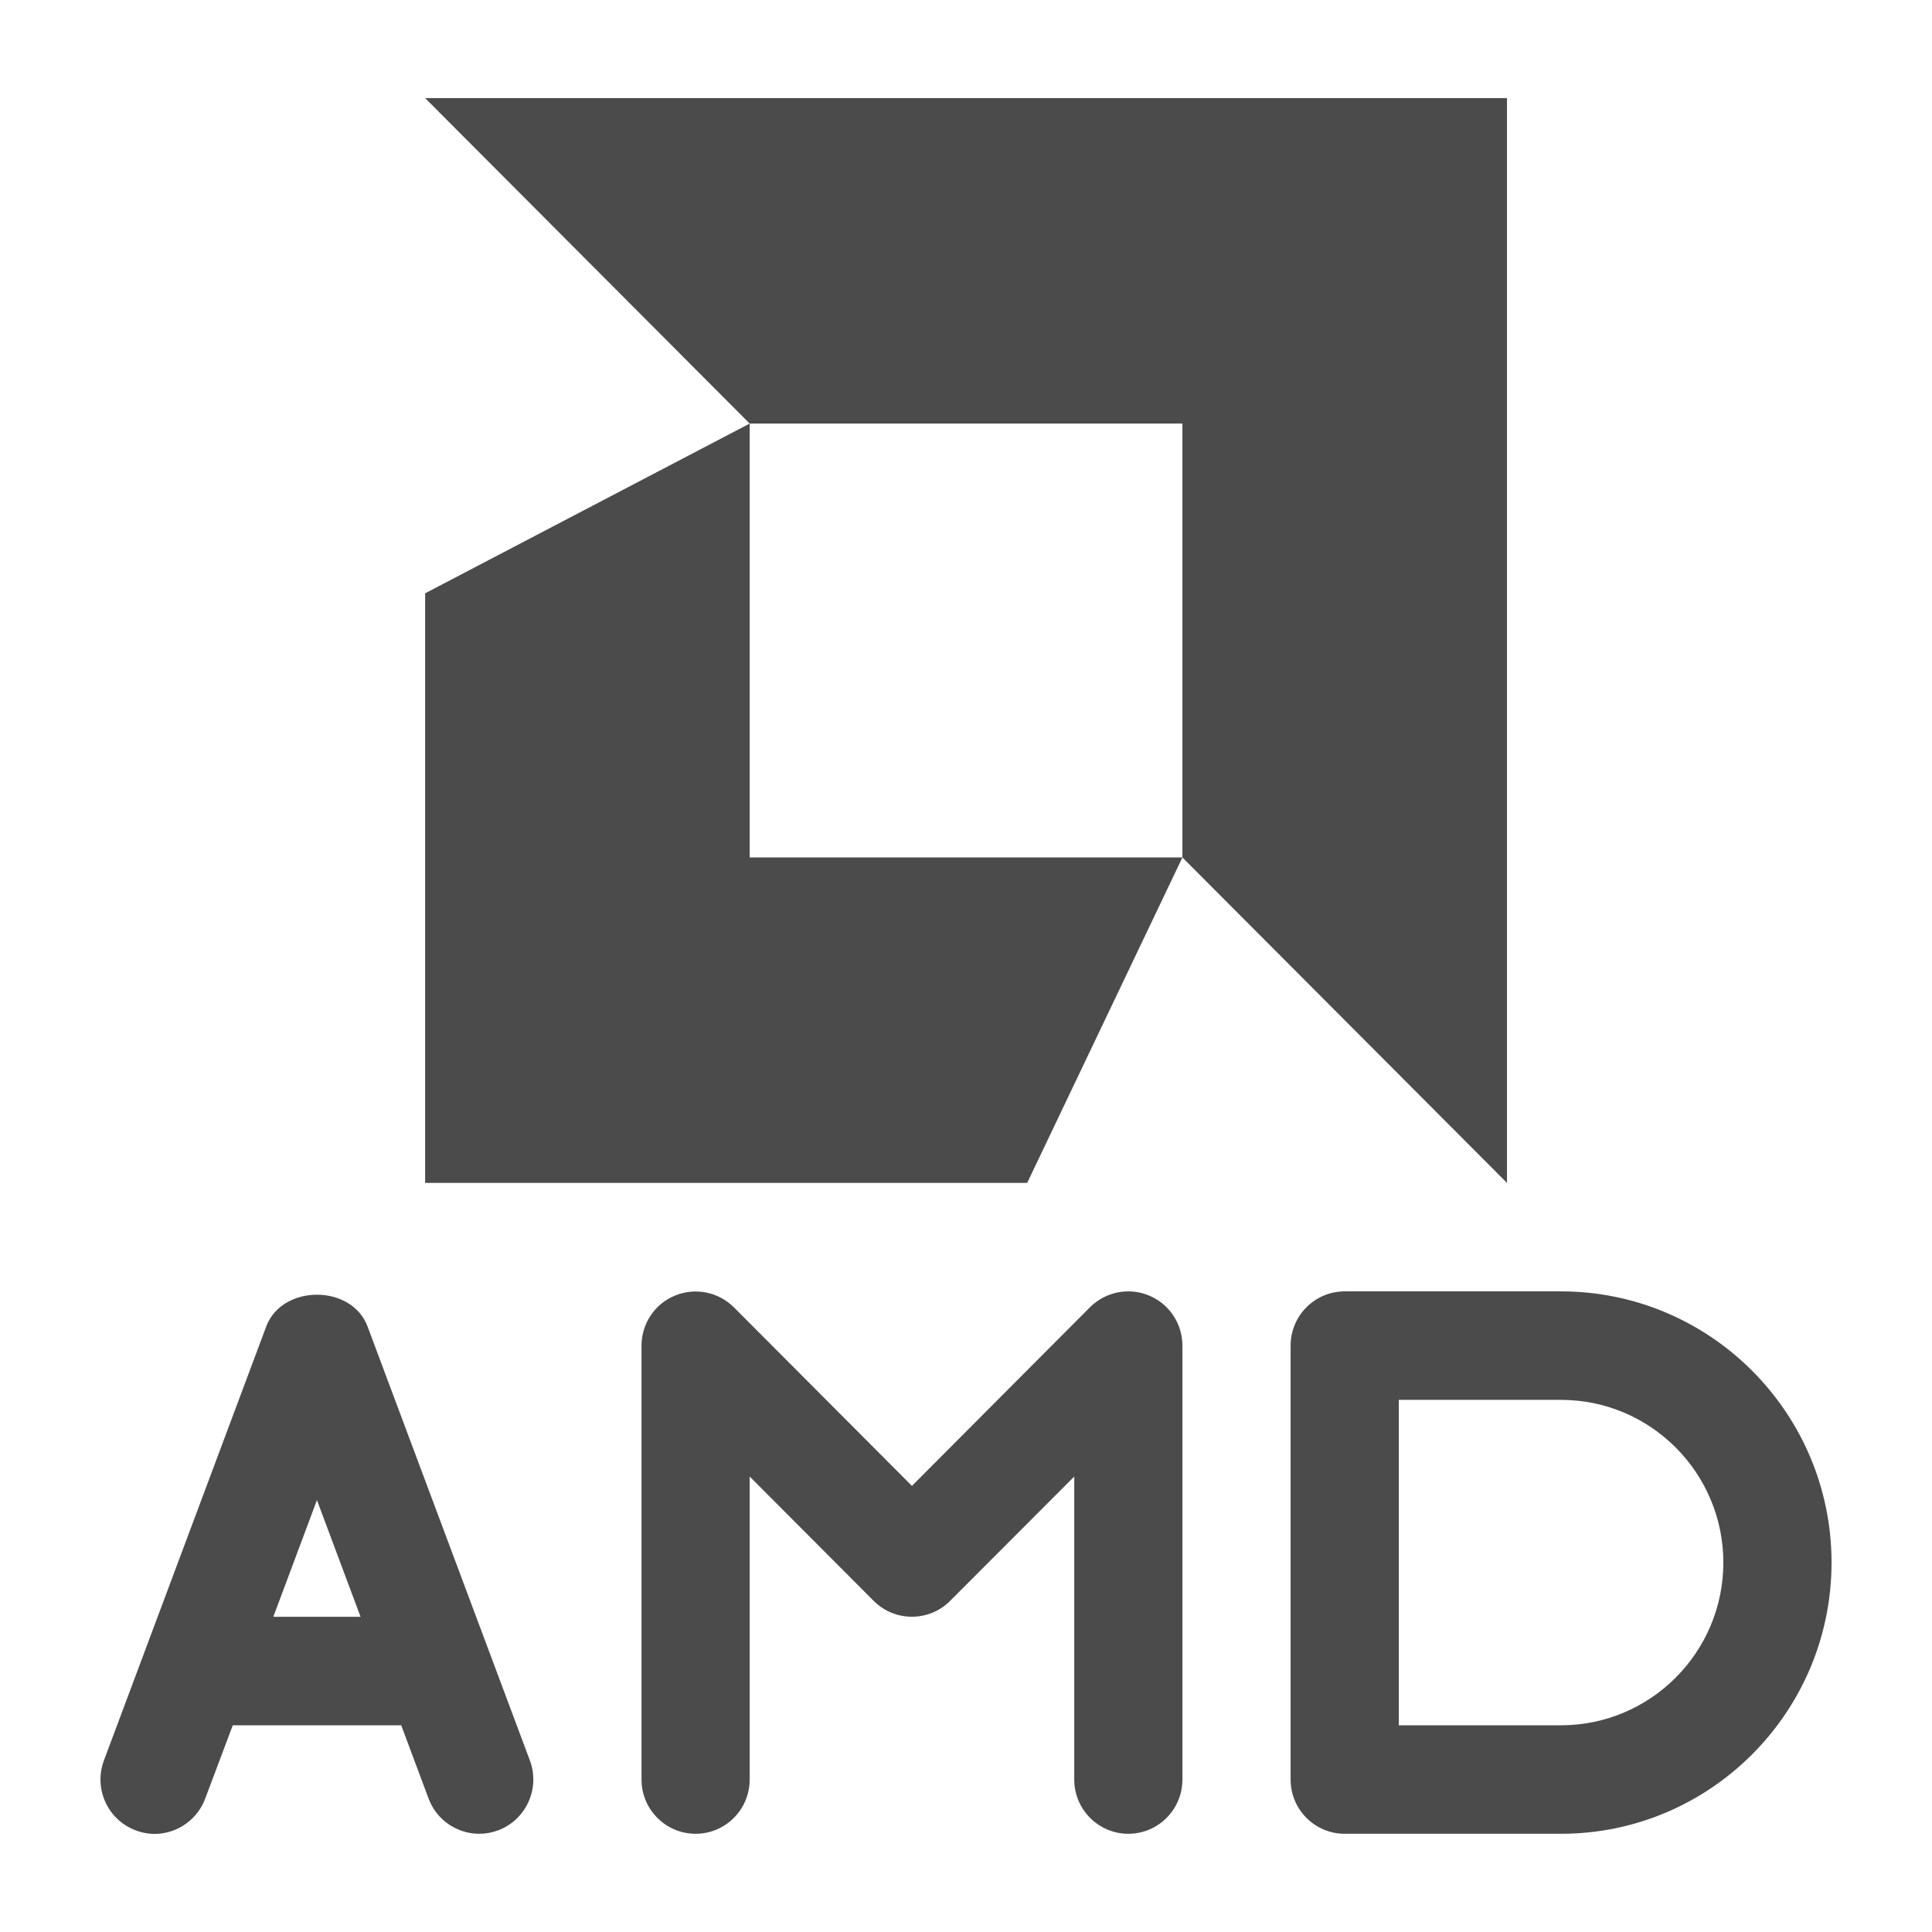 <svg width="63" height="63" viewBox="0 0 63 63" fill="none" xmlns="http://www.w3.org/2000/svg">
<path d="M24.446 13.812L13.863 19.347V38.573H33.495L38.557 27.96H24.446V13.812Z" fill="#4B4B4B"/>
<path d="M49.141 3.199H13.863L24.446 13.812H38.557V27.961L49.141 38.573V3.199Z" fill="#4B4B4B"/>
<path d="M50.904 42.11H43.849C42.875 42.11 42.085 42.902 42.085 43.878V58.029C42.085 59.005 42.875 59.797 43.849 59.797H50.904C55.769 59.797 59.724 55.831 59.724 50.953C59.724 46.075 55.769 42.11 50.904 42.11ZM50.904 56.259H45.613V45.648H50.904C53.822 45.648 56.196 48.028 56.196 50.953C56.196 53.878 53.822 56.259 50.904 56.259Z" fill="#4B4B4B"/>
<path d="M37.467 42.245C36.815 41.972 36.053 42.12 35.544 42.626L29.737 48.453L23.931 42.63C23.423 42.125 22.671 41.976 22.009 42.248C21.349 42.517 20.919 43.165 20.919 43.879V58.029C20.919 59.005 21.709 59.797 22.683 59.797C23.656 59.797 24.446 59.005 24.446 58.029V48.148L28.489 52.202C29.177 52.892 30.296 52.892 30.983 52.202L35.03 48.148V58.029C35.03 59.005 35.82 59.797 36.794 59.797C37.767 59.797 38.557 59.005 38.557 58.029V43.878C38.557 43.165 38.127 42.516 37.467 42.245Z" fill="#4B4B4B"/>
<path d="M11.986 43.256C11.471 41.873 9.199 41.873 8.681 43.256L3.389 57.405C3.047 58.321 3.509 59.34 4.419 59.683C5.329 60.037 6.349 59.563 6.691 58.65L7.591 56.259H13.083L13.976 58.65C14.24 59.358 14.914 59.797 15.627 59.797C15.835 59.797 16.042 59.761 16.248 59.683C17.158 59.339 17.62 58.321 17.278 57.404L11.986 43.256ZM8.913 52.721L10.335 48.916L11.757 52.721H8.913Z" fill="#4B4B4B"/>
</svg>
